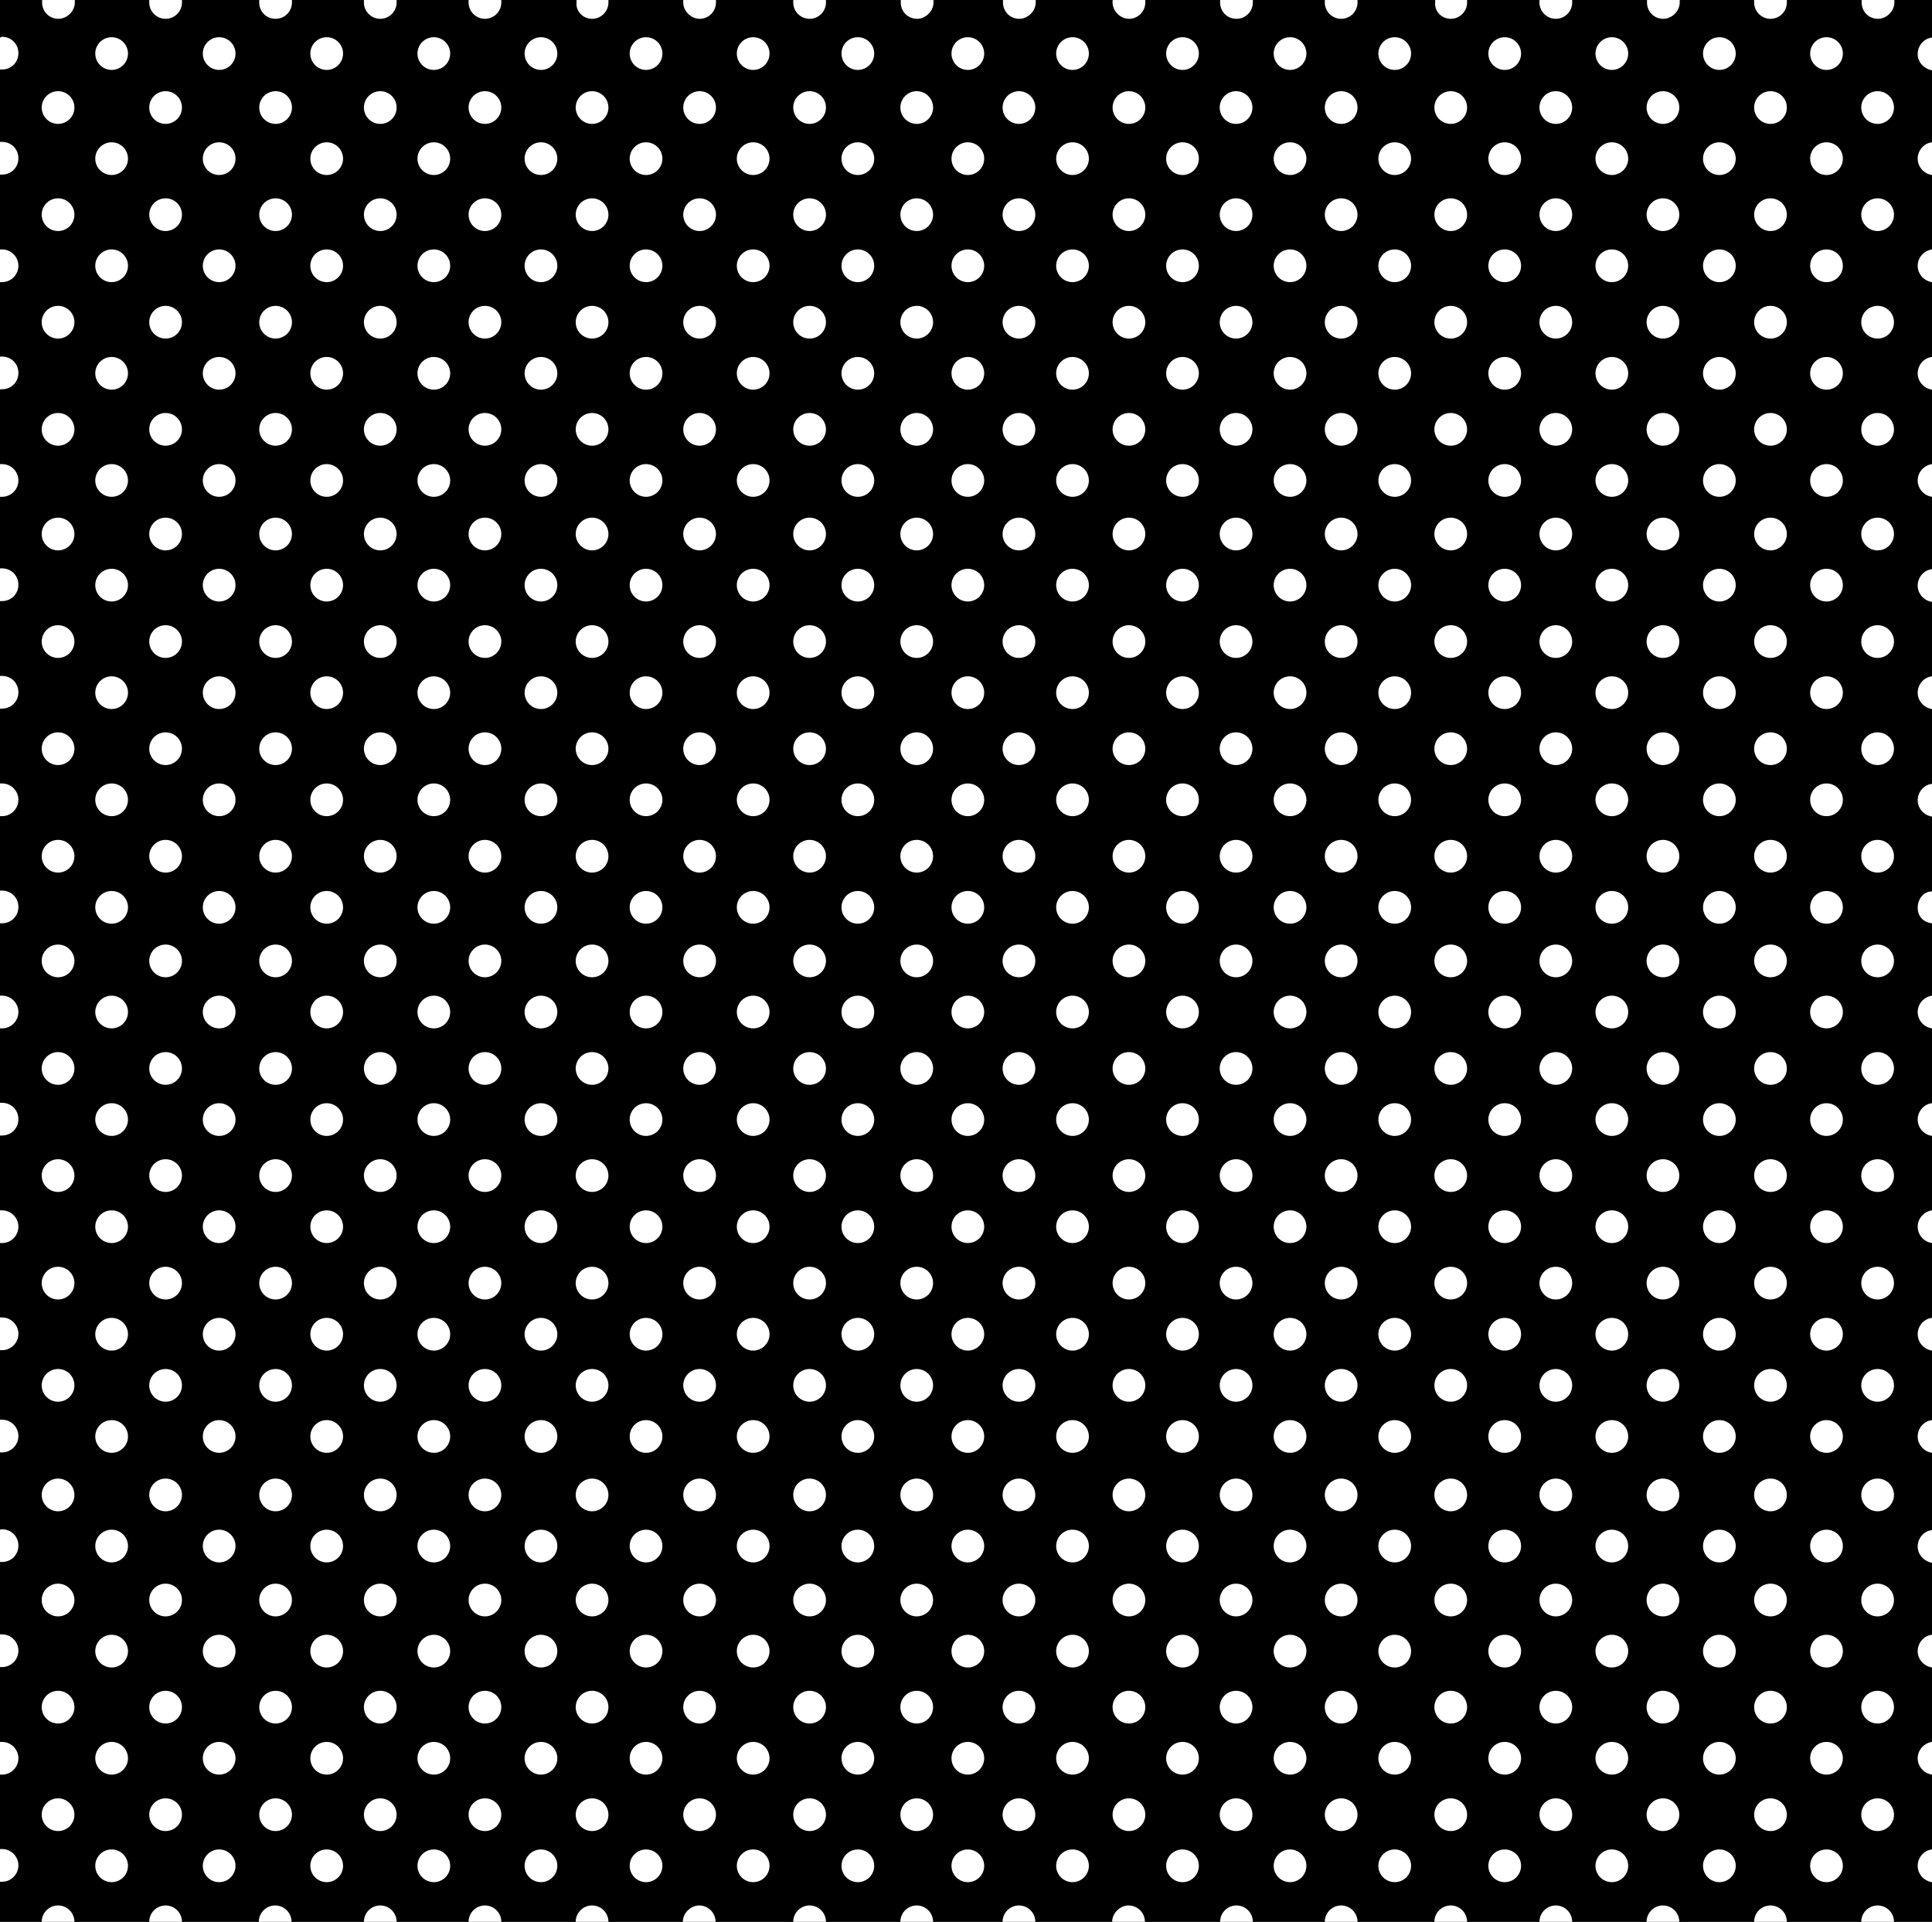 <svg xmlns="http://www.w3.org/2000/svg" width="47.25" height="47"><rect width="100%" height="100%" fill="#808080" stroke="none"/><path fill="none" d="M0 0h47.25v47H0z"/><path fill-rule="evenodd" d="M0 0h47.25v47H0z" clip-rule="evenodd"/><path fill="#fff" d="M1.03 0v.06c0 .22.17.4.4.4.2 0 .4-.18.4-.4V0"/><path fill="#fff" fill-rule="evenodd" d="M3.65 0v.06c0 .22.18.4.4.4a.4.4 0 0 0 .4-.4V0m1.89 0v.06c0 .22.17.4.4.4a.4.4 0 0 0 .4-.4V0M8.9 0v.06c0 .22.18.4.4.4a.4.4 0 0 0 .4-.4V0m1.76 0v.06c0 .22.18.4.4.4a.4.4 0 0 0 .4-.4V0m1.84 0v.06c-.02.22.16.4.38.4s.4-.18.4-.4V0m1.83 0v.06c0 .22.2.4.4.4a.4.4 0 0 0 .4-.4V0m1.89 0v.06c0 .22.18.4.4.4a.4.4 0 0 0 .4-.4V0m1.83 0v.06c0 .22.17.4.4.4.2 0 .4-.18.4-.4V0m1.7 0v.06c0 .22.17.4.4.4.2 0 .4-.18.4-.4V0m1.88 0v.06c0 .22.2.4.4.4a.4.4 0 0 0 .4-.4V0m1.83 0v.06c0 .22.17.4.4.4a.4.4 0 0 0 .4-.4V0m1.76 0v.06c0 .22.18.4.4.4a.4.4 0 0 0 .4-.4V0m1.9 0v.06c-.02.22.16.4.38.4a.4.4 0 0 0 .4-.4V0m1.77 0v.06c0 .22.18.4.4.4a.4.4 0 0 0 .4-.4V0m1.83 0v.06c0 .22.17.4.4.4.2 0 .4-.18.4-.4V0m1.82 0v.06c0 .22.18.4.4.4a.4.4 0 0 0 .4-.4V0m1.83 0v.06c0 .22.17.4.4.4.2 0 .4-.18.4-.4V0m.92.92c-.2.02-.35.2-.35.4s.15.36.35.4" clip-rule="evenodd"/><circle cx="44.67" cy="1.31" r=".4" fill="#fff" fill-rule="evenodd" clip-rule="evenodd"/><circle cx="42.05" cy="1.31" r=".4" fill="#fff" fill-rule="evenodd" clip-rule="evenodd"/><circle cx="39.42" cy="1.31" r=".4" fill="#fff" fill-rule="evenodd" clip-rule="evenodd"/><circle cx="36.8" cy="1.31" r=".4" fill="#fff" fill-rule="evenodd" clip-rule="evenodd"/><circle cx="34.11" cy="1.31" r=".4" fill="#fff" fill-rule="evenodd" clip-rule="evenodd"/><circle cx="31.55" cy="1.31" r=".4" fill="#fff" fill-rule="evenodd" clip-rule="evenodd"/><circle cx="28.92" cy="1.31" r=".4" fill="#fff" fill-rule="evenodd" clip-rule="evenodd"/><circle cx="26.23" cy="1.31" r=".4" fill="#fff" fill-rule="evenodd" clip-rule="evenodd"/><circle cx="23.67" cy="1.31" r=".4" fill="#fff" fill-rule="evenodd" clip-rule="evenodd"/><circle cx="20.98" cy="1.31" r=".4" fill="#fff" fill-rule="evenodd" clip-rule="evenodd"/><circle cx="18.42" cy="1.31" r=".4" fill="#fff" fill-rule="evenodd" clip-rule="evenodd"/><circle cx="15.8" cy="1.31" r=".4" fill="#fff" fill-rule="evenodd" clip-rule="evenodd"/><circle cx="13.23" cy="1.31" r=".4" fill="#fff" fill-rule="evenodd" clip-rule="evenodd"/><circle cx="10.61" cy="1.31" r=".4" fill="#fff" fill-rule="evenodd" clip-rule="evenodd"/><circle cx="7.99" cy="1.31" r=".4" fill="#fff" fill-rule="evenodd" clip-rule="evenodd"/><circle cx="5.36" cy="1.31" r=".4" fill="#fff" fill-rule="evenodd" clip-rule="evenodd"/><circle cx="2.73" cy="1.31" r=".4" fill="#fff" fill-rule="evenodd" clip-rule="evenodd"/><path fill="#fff" fill-rule="evenodd" d="M0 1.7h.05c.22 0 .4-.17.4-.4S.27.9.05.9C.03.9.02.9 0 .93" clip-rule="evenodd"/><circle cx="1.42" cy="2.63" r=".4" fill="#fff" fill-rule="evenodd" clip-rule="evenodd"/><circle cx="4.05" cy="2.63" r=".4" fill="#fff" fill-rule="evenodd" clip-rule="evenodd"/><circle cx="6.74" cy="2.63" r=".4" fill="#fff" fill-rule="evenodd" clip-rule="evenodd"/><circle cx="9.3" cy="2.63" r=".4" fill="#fff" fill-rule="evenodd" clip-rule="evenodd"/><circle cx="11.86" cy="2.63" r=".4" fill="#fff" fill-rule="evenodd" clip-rule="evenodd"/><circle cx="14.48" cy="2.63" r=".4" fill="#fff" fill-rule="evenodd" clip-rule="evenodd"/><circle cx="17.11" cy="2.63" r=".4" fill="#fff" fill-rule="evenodd" clip-rule="evenodd"/><circle cx="19.8" cy="2.63" r=".4" fill="#fff" fill-rule="evenodd" clip-rule="evenodd"/><circle cx="22.42" cy="2.63" r=".4" fill="#fff" fill-rule="evenodd" clip-rule="evenodd"/><circle cx="24.92" cy="2.63" r=".4" fill="#fff" fill-rule="evenodd" clip-rule="evenodd"/><circle cx="27.61" cy="2.63" r=".4" fill="#fff" fill-rule="evenodd" clip-rule="evenodd"/><circle cx="30.23" cy="2.63" r=".4" fill="#fff" fill-rule="evenodd" clip-rule="evenodd"/><circle cx="32.8" cy="2.63" r=".4" fill="#fff" fill-rule="evenodd" clip-rule="evenodd"/><circle cx="35.48" cy="2.63" r=".4" fill="#fff" fill-rule="evenodd" clip-rule="evenodd"/><circle cx="38.05" cy="2.63" r=".4" fill="#fff" fill-rule="evenodd" clip-rule="evenodd"/><circle cx="40.67" cy="2.63" r=".4" fill="#fff" fill-rule="evenodd" clip-rule="evenodd"/><circle cx="43.3" cy="2.63" r=".4" fill="#fff" fill-rule="evenodd" clip-rule="evenodd"/><circle cx="45.92" cy="2.63" r=".4" fill="#fff" fill-rule="evenodd" clip-rule="evenodd"/><path fill="#fff" fill-rule="evenodd" d="M47.25 3.48c-.2.02-.35.2-.35.4s.15.37.35.4" clip-rule="evenodd"/><circle cx="44.67" cy="3.88" r=".4" fill="#fff" fill-rule="evenodd" clip-rule="evenodd"/><circle cx="42.05" cy="3.88" r=".4" fill="#fff" fill-rule="evenodd" clip-rule="evenodd"/><circle cx="39.42" cy="3.88" r=".4" fill="#fff" fill-rule="evenodd" clip-rule="evenodd"/><circle cx="36.8" cy="3.88" r=".4" fill="#fff" fill-rule="evenodd" clip-rule="evenodd"/><circle cx="34.11" cy="3.88" r=".4" fill="#fff" fill-rule="evenodd" clip-rule="evenodd"/><circle cx="31.55" cy="3.88" r=".4" fill="#fff" fill-rule="evenodd" clip-rule="evenodd"/><circle cx="28.92" cy="3.88" r=".4" fill="#fff" fill-rule="evenodd" clip-rule="evenodd"/><circle cx="26.23" cy="3.88" r=".4" fill="#fff" fill-rule="evenodd" clip-rule="evenodd"/><circle cx="23.67" cy="3.88" r=".4" fill="#fff" fill-rule="evenodd" clip-rule="evenodd"/><circle cx="20.98" cy="3.88" r=".4" fill="#fff" fill-rule="evenodd" clip-rule="evenodd"/><circle cx="18.42" cy="3.88" r=".4" fill="#fff" fill-rule="evenodd" clip-rule="evenodd"/><circle cx="15.8" cy="3.88" r=".4" fill="#fff" fill-rule="evenodd" clip-rule="evenodd"/><circle cx="13.23" cy="3.88" r=".4" fill="#fff" fill-rule="evenodd" clip-rule="evenodd"/><circle cx="10.61" cy="3.88" r=".4" fill="#fff" fill-rule="evenodd" clip-rule="evenodd"/><circle cx="7.99" cy="3.88" r=".4" fill="#fff" fill-rule="evenodd" clip-rule="evenodd"/><circle cx="5.36" cy="3.88" r=".4" fill="#fff" fill-rule="evenodd" clip-rule="evenodd"/><circle cx="2.73" cy="3.88" r=".4" fill="#fff" fill-rule="evenodd" clip-rule="evenodd"/><path fill="#fff" fill-rule="evenodd" d="M0 4.27h.05c.22 0 .4-.17.4-.4s-.18-.4-.4-.4H0" clip-rule="evenodd"/><circle cx="1.42" cy="5.25" r=".4" fill="#fff" fill-rule="evenodd" clip-rule="evenodd"/><circle cx="4.05" cy="5.25" r=".4" fill="#fff" fill-rule="evenodd" clip-rule="evenodd"/><circle cx="6.74" cy="5.25" r=".4" fill="#fff" fill-rule="evenodd" clip-rule="evenodd"/><circle cx="9.3" cy="5.25" r=".4" fill="#fff" fill-rule="evenodd" clip-rule="evenodd"/><circle cx="11.86" cy="5.25" r=".4" fill="#fff" fill-rule="evenodd" clip-rule="evenodd"/><circle cx="14.48" cy="5.25" r=".4" fill="#fff" fill-rule="evenodd" clip-rule="evenodd"/><circle cx="17.11" cy="5.25" r=".4" fill="#fff" fill-rule="evenodd" clip-rule="evenodd"/><circle cx="19.8" cy="5.25" r=".4" fill="#fff" fill-rule="evenodd" clip-rule="evenodd"/><circle cx="22.42" cy="5.25" r=".4" fill="#fff"/><circle cx="24.92" cy="5.25" r=".4" fill="#fff" fill-rule="evenodd" clip-rule="evenodd"/><circle cx="27.61" cy="5.25" r=".4" fill="#fff" fill-rule="evenodd" clip-rule="evenodd"/><circle cx="30.23" cy="5.25" r=".4" fill="#fff" fill-rule="evenodd" clip-rule="evenodd"/><circle cx="32.8" cy="5.25" r=".4" fill="#fff" fill-rule="evenodd" clip-rule="evenodd"/><circle cx="35.48" cy="5.25" r=".4" fill="#fff" fill-rule="evenodd" clip-rule="evenodd"/><circle cx="38.05" cy="5.25" r=".4" fill="#fff" fill-rule="evenodd" clip-rule="evenodd"/><circle cx="40.67" cy="5.25" r=".4" fill="#fff" fill-rule="evenodd" clip-rule="evenodd"/><circle cx="43.3" cy="5.25" r=".4" fill="#fff" fill-rule="evenodd" clip-rule="evenodd"/><circle cx="45.92" cy="5.25" r=".4" fill="#fff" fill-rule="evenodd" clip-rule="evenodd"/><path fill="#fff" fill-rule="evenodd" d="M47.25 6.1c-.2.03-.35.2-.35.4s.15.37.35.4" clip-rule="evenodd"/><circle cx="44.67" cy="6.5" r=".4" fill="#fff" fill-rule="evenodd" clip-rule="evenodd"/><circle cx="42.05" cy="6.5" r=".4" fill="#fff" fill-rule="evenodd" clip-rule="evenodd"/><circle cx="39.42" cy="6.5" r=".4" fill="#fff" fill-rule="evenodd" clip-rule="evenodd"/><circle cx="36.8" cy="6.5" r=".4" fill="#fff" fill-rule="evenodd" clip-rule="evenodd"/><circle cx="34.11" cy="6.5" r=".4" fill="#fff" fill-rule="evenodd" clip-rule="evenodd"/><circle cx="31.55" cy="6.5" r=".4" fill="#fff" fill-rule="evenodd" clip-rule="evenodd"/><circle cx="28.92" cy="6.5" r=".4" fill="#fff" fill-rule="evenodd" clip-rule="evenodd"/><circle cx="26.23" cy="6.5" r=".4" fill="#fff" fill-rule="evenodd" clip-rule="evenodd"/><circle cx="23.67" cy="6.5" r=".4" fill="#fff" fill-rule="evenodd" clip-rule="evenodd"/><circle cx="20.98" cy="6.5" r=".4" fill="#fff" fill-rule="evenodd" clip-rule="evenodd"/><circle cx="18.42" cy="6.5" r=".4" fill="#fff" fill-rule="evenodd" clip-rule="evenodd"/><circle cx="15.8" cy="6.5" r=".4" fill="#fff" fill-rule="evenodd" clip-rule="evenodd"/><circle cx="13.23" cy="6.5" r=".4" fill="#fff" fill-rule="evenodd" clip-rule="evenodd"/><circle cx="10.61" cy="6.5" r=".4" fill="#fff" fill-rule="evenodd" clip-rule="evenodd"/><circle cx="7.99" cy="6.5" r=".4" fill="#fff" fill-rule="evenodd" clip-rule="evenodd"/><circle cx="5.36" cy="6.5" r=".4" fill="#fff" fill-rule="evenodd" clip-rule="evenodd"/><circle cx="2.73" cy="6.5" r=".4" fill="#fff" fill-rule="evenodd" clip-rule="evenodd"/><path fill="#fff" fill-rule="evenodd" d="M0 6.9h.05c.22 0 .4-.18.4-.4s-.18-.4-.4-.4H0" clip-rule="evenodd"/><circle cx="1.42" cy="7.88" r=".4" fill="#fff" fill-rule="evenodd" clip-rule="evenodd"/><circle cx="4.05" cy="7.88" r=".4" fill="#fff" fill-rule="evenodd" clip-rule="evenodd"/><circle cx="6.74" cy="7.88" r=".4" fill="#fff" fill-rule="evenodd" clip-rule="evenodd"/><circle cx="9.3" cy="7.88" r=".4" fill="#fff" fill-rule="evenodd" clip-rule="evenodd"/><circle cx="11.86" cy="7.88" r=".4" fill="#fff" fill-rule="evenodd" clip-rule="evenodd"/><circle cx="14.48" cy="7.88" r=".4" fill="#fff" fill-rule="evenodd" clip-rule="evenodd"/><circle cx="17.11" cy="7.88" r=".4" fill="#fff" fill-rule="evenodd" clip-rule="evenodd"/><circle cx="19.8" cy="7.88" r=".4" fill="#fff" fill-rule="evenodd" clip-rule="evenodd"/><circle cx="22.42" cy="7.88" r=".4" fill="#fff" fill-rule="evenodd" clip-rule="evenodd"/><circle cx="24.92" cy="7.88" r=".4" fill="#fff" fill-rule="evenodd" clip-rule="evenodd"/><circle cx="27.61" cy="7.88" r=".4" fill="#fff" fill-rule="evenodd" clip-rule="evenodd"/><circle cx="30.23" cy="7.88" r=".4" fill="#fff" fill-rule="evenodd" clip-rule="evenodd"/><circle cx="32.8" cy="7.88" r=".4" fill="#fff" fill-rule="evenodd" clip-rule="evenodd"/><circle cx="35.48" cy="7.88" r=".4" fill="#fff" fill-rule="evenodd" clip-rule="evenodd"/><circle cx="38.05" cy="7.88" r=".4" fill="#fff" fill-rule="evenodd" clip-rule="evenodd"/><circle cx="40.67" cy="7.88" r=".4" fill="#fff" fill-rule="evenodd" clip-rule="evenodd"/><circle cx="43.3" cy="7.88" r=".4" fill="#fff" fill-rule="evenodd" clip-rule="evenodd"/><circle cx="45.92" cy="7.88" r=".4" fill="#fff" fill-rule="evenodd" clip-rule="evenodd"/><path fill="#fff" fill-rule="evenodd" d="M47.25 8.73c-.2.02-.35.2-.35.4s.15.37.35.4" clip-rule="evenodd"/><circle cx="44.67" cy="9.13" r=".4" fill="#fff" fill-rule="evenodd" clip-rule="evenodd"/><circle cx="42.05" cy="9.13" r=".4" fill="#fff" fill-rule="evenodd" clip-rule="evenodd"/><circle cx="39.42" cy="9.13" r=".4" fill="#fff" fill-rule="evenodd" clip-rule="evenodd"/><circle cx="36.8" cy="9.13" r=".4" fill="#fff" fill-rule="evenodd" clip-rule="evenodd"/><circle cx="34.11" cy="9.13" r=".4" fill="#fff" fill-rule="evenodd" clip-rule="evenodd"/><circle cx="31.55" cy="9.13" r=".4" fill="#fff" fill-rule="evenodd" clip-rule="evenodd"/><circle cx="28.92" cy="9.13" r=".4" fill="#fff" fill-rule="evenodd" clip-rule="evenodd"/><circle cx="26.23" cy="9.13" r=".4" fill="#fff" fill-rule="evenodd" clip-rule="evenodd"/><circle cx="23.67" cy="9.13" r=".4" fill="#fff" fill-rule="evenodd" clip-rule="evenodd"/><circle cx="20.98" cy="9.13" r=".4" fill="#fff" fill-rule="evenodd" clip-rule="evenodd"/><circle cx="18.42" cy="9.13" r=".4" fill="#fff" fill-rule="evenodd" clip-rule="evenodd"/><circle cx="15.8" cy="9.13" r=".4" fill="#fff" fill-rule="evenodd" clip-rule="evenodd"/><circle cx="13.23" cy="9.13" r=".4" fill="#fff" fill-rule="evenodd" clip-rule="evenodd"/><circle cx="10.61" cy="9.13" r=".4" fill="#fff" fill-rule="evenodd" clip-rule="evenodd"/><circle cx="7.99" cy="9.13" r=".4" fill="#fff" fill-rule="evenodd" clip-rule="evenodd"/><circle cx="5.36" cy="9.13" r=".4" fill="#fff" fill-rule="evenodd" clip-rule="evenodd"/><circle cx="2.73" cy="9.13" r=".4" fill="#fff" fill-rule="evenodd" clip-rule="evenodd"/><path fill="#fff" fill-rule="evenodd" d="M0 9.52h.05c.22 0 .4-.17.4-.4s-.18-.4-.4-.4H0" clip-rule="evenodd"/><circle cx="1.42" cy="10.5" r=".4" fill="#fff" fill-rule="evenodd" clip-rule="evenodd"/><circle cx="4.05" cy="10.5" r=".4" fill="#fff" fill-rule="evenodd" clip-rule="evenodd"/><circle cx="6.74" cy="10.5" r=".4" fill="#fff" fill-rule="evenodd" clip-rule="evenodd"/><circle cx="9.3" cy="10.5" r=".4" fill="#fff" fill-rule="evenodd" clip-rule="evenodd"/><circle cx="11.86" cy="10.5" r=".4" fill="#fff" fill-rule="evenodd" clip-rule="evenodd"/><circle cx="14.48" cy="10.5" r=".4" fill="#fff" fill-rule="evenodd" clip-rule="evenodd"/><circle cx="17.11" cy="10.5" r=".4" fill="#fff" fill-rule="evenodd" clip-rule="evenodd"/><circle cx="19.8" cy="10.5" r=".4" fill="#fff" fill-rule="evenodd" clip-rule="evenodd"/><circle cx="22.42" cy="10.5" r=".4" fill="#fff" fill-rule="evenodd" clip-rule="evenodd"/><circle cx="24.92" cy="10.5" r=".4" fill="#fff" fill-rule="evenodd" clip-rule="evenodd"/><circle cx="27.61" cy="10.5" r=".4" fill="#fff" fill-rule="evenodd" clip-rule="evenodd"/><circle cx="30.23" cy="10.5" r=".4" fill="#fff" fill-rule="evenodd" clip-rule="evenodd"/><circle cx="32.8" cy="10.5" r=".4" fill="#fff" fill-rule="evenodd" clip-rule="evenodd"/><circle cx="35.48" cy="10.5" r=".4" fill="#fff" fill-rule="evenodd" clip-rule="evenodd"/><circle cx="38.05" cy="10.5" r=".4" fill="#fff" fill-rule="evenodd" clip-rule="evenodd"/><circle cx="40.67" cy="10.5" r=".4" fill="#fff"/><circle cx="43.3" cy="10.5" r=".4" fill="#fff" fill-rule="evenodd" clip-rule="evenodd"/><circle cx="45.92" cy="10.5" r=".4" fill="#fff" fill-rule="evenodd" clip-rule="evenodd"/><path fill="#fff" fill-rule="evenodd" d="M47.25 11.35c-.2.03-.35.2-.35.4s.15.37.35.4" clip-rule="evenodd"/><circle cx="44.67" cy="11.75" r=".4" fill="#fff" fill-rule="evenodd" clip-rule="evenodd"/><circle cx="42.05" cy="11.75" r=".4" fill="#fff" fill-rule="evenodd" clip-rule="evenodd"/><circle cx="39.42" cy="11.75" r=".4" fill="#fff" fill-rule="evenodd" clip-rule="evenodd"/><circle cx="36.8" cy="11.75" r=".4" fill="#fff" fill-rule="evenodd" clip-rule="evenodd"/><circle cx="34.11" cy="11.75" r=".4" fill="#fff" fill-rule="evenodd" clip-rule="evenodd"/><circle cx="31.55" cy="11.75" r=".4" fill="#fff" fill-rule="evenodd" clip-rule="evenodd"/><circle cx="28.92" cy="11.75" r=".4" fill="#fff" fill-rule="evenodd" clip-rule="evenodd"/><circle cx="26.23" cy="11.75" r=".4" fill="#fff" fill-rule="evenodd" clip-rule="evenodd"/><circle cx="23.67" cy="11.75" r=".4" fill="#fff" fill-rule="evenodd" clip-rule="evenodd"/><circle cx="20.98" cy="11.75" r=".4" fill="#fff" fill-rule="evenodd" clip-rule="evenodd"/><circle cx="18.42" cy="11.75" r=".4" fill="#fff" fill-rule="evenodd" clip-rule="evenodd"/><circle cx="15.8" cy="11.75" r=".4" fill="#fff" fill-rule="evenodd" clip-rule="evenodd"/><circle cx="13.23" cy="11.75" r=".4" fill="#fff" fill-rule="evenodd" clip-rule="evenodd"/><circle cx="10.61" cy="11.75" r=".4" fill="#fff" fill-rule="evenodd" clip-rule="evenodd"/><circle cx="7.99" cy="11.75" r=".4" fill="#fff" fill-rule="evenodd" clip-rule="evenodd"/><circle cx="5.36" cy="11.75" r=".4" fill="#fff" fill-rule="evenodd" clip-rule="evenodd"/><circle cx="2.73" cy="11.75" r=".4" fill="#fff" fill-rule="evenodd" clip-rule="evenodd"/><path fill="#fff" fill-rule="evenodd" d="M0 12.15h.05c.22 0 .4-.18.4-.4s-.18-.4-.4-.4H0" clip-rule="evenodd"/><circle cx="1.42" cy="13.06" r=".4" fill="#fff" fill-rule="evenodd" clip-rule="evenodd"/><circle cx="4.05" cy="13.06" r=".4" fill="#fff" fill-rule="evenodd" clip-rule="evenodd"/><circle cx="6.74" cy="13.06" r=".4" fill="#fff" fill-rule="evenodd" clip-rule="evenodd"/><circle cx="9.3" cy="13.06" r=".4" fill="#fff" fill-rule="evenodd" clip-rule="evenodd"/><circle cx="11.86" cy="13.06" r=".4" fill="#fff" fill-rule="evenodd" clip-rule="evenodd"/><circle cx="14.48" cy="13.06" r=".4" fill="#fff" fill-rule="evenodd" clip-rule="evenodd"/><circle cx="17.11" cy="13.06" r=".4" fill="#fff" fill-rule="evenodd" clip-rule="evenodd"/><circle cx="19.8" cy="13.06" r=".4" fill="#fff" fill-rule="evenodd" clip-rule="evenodd"/><circle cx="22.42" cy="13.06" r=".4" fill="#fff" fill-rule="evenodd" clip-rule="evenodd"/><circle cx="24.92" cy="13.06" r=".4" fill="#fff" fill-rule="evenodd" clip-rule="evenodd"/><circle cx="27.61" cy="13.06" r=".4" fill="#fff" fill-rule="evenodd" clip-rule="evenodd"/><circle cx="30.23" cy="13.06" r=".4" fill="#fff" fill-rule="evenodd" clip-rule="evenodd"/><circle cx="32.8" cy="13.06" r=".4" fill="#fff" fill-rule="evenodd" clip-rule="evenodd"/><circle cx="35.48" cy="13.06" r=".4" fill="#fff" fill-rule="evenodd" clip-rule="evenodd"/><circle cx="38.05" cy="13.06" r=".4" fill="#fff" fill-rule="evenodd" clip-rule="evenodd"/><circle cx="40.67" cy="13.06" r=".4" fill="#fff" fill-rule="evenodd" clip-rule="evenodd"/><circle cx="43.3" cy="13.06" r=".4" fill="#fff" fill-rule="evenodd" clip-rule="evenodd"/><circle cx="45.92" cy="13.06" r=".4" fill="#fff" fill-rule="evenodd" clip-rule="evenodd"/><path fill="#fff" fill-rule="evenodd" d="M47.25 13.92c-.2.02-.35.2-.35.4s.15.37.35.4" clip-rule="evenodd"/><circle cx="44.67" cy="14.31" r=".4" fill="#fff" fill-rule="evenodd" clip-rule="evenodd"/><circle cx="42.05" cy="14.31" r=".4" fill="#fff" fill-rule="evenodd" clip-rule="evenodd"/><circle cx="39.42" cy="14.31" r=".4" fill="#fff"/><circle cx="36.8" cy="14.31" r=".4" fill="#fff" fill-rule="evenodd" clip-rule="evenodd"/><circle cx="34.11" cy="14.31" r=".4" fill="#fff" fill-rule="evenodd" clip-rule="evenodd"/><circle cx="31.55" cy="14.31" r=".4" fill="#fff" fill-rule="evenodd" clip-rule="evenodd"/><circle cx="28.92" cy="14.31" r=".4" fill="#fff" fill-rule="evenodd" clip-rule="evenodd"/><circle cx="26.23" cy="14.31" r=".4" fill="#fff" fill-rule="evenodd" clip-rule="evenodd"/><circle cx="23.67" cy="14.31" r=".4" fill="#fff" fill-rule="evenodd" clip-rule="evenodd"/><circle cx="20.98" cy="14.31" r=".4" fill="#fff" fill-rule="evenodd" clip-rule="evenodd"/><circle cx="18.42" cy="14.31" r=".4" fill="#fff" fill-rule="evenodd" clip-rule="evenodd"/><circle cx="15.8" cy="14.31" r=".4" fill="#fff" fill-rule="evenodd" clip-rule="evenodd"/><circle cx="13.23" cy="14.31" r=".4" fill="#fff" fill-rule="evenodd" clip-rule="evenodd"/><circle cx="10.61" cy="14.31" r=".4" fill="#fff" fill-rule="evenodd" clip-rule="evenodd"/><circle cx="7.99" cy="14.31" r=".4" fill="#fff" fill-rule="evenodd" clip-rule="evenodd"/><circle cx="5.36" cy="14.31" r=".4" fill="#fff" fill-rule="evenodd" clip-rule="evenodd"/><circle cx="2.73" cy="14.31" r=".4" fill="#fff" fill-rule="evenodd" clip-rule="evenodd"/><path fill="#fff" fill-rule="evenodd" d="M0 14.7h.05c.22 0 .4-.17.4-.4s-.18-.4-.4-.4H0" clip-rule="evenodd"/><circle cx="1.42" cy="15.69" r=".4" fill="#fff" fill-rule="evenodd" clip-rule="evenodd"/><circle cx="4.05" cy="15.69" r=".4" fill="#fff" fill-rule="evenodd" clip-rule="evenodd"/><circle cx="6.74" cy="15.69" r=".4" fill="#fff" fill-rule="evenodd" clip-rule="evenodd"/><circle cx="9.3" cy="15.69" r=".4" fill="#fff" fill-rule="evenodd" clip-rule="evenodd"/><circle cx="11.86" cy="15.69" r=".4" fill="#fff" fill-rule="evenodd" clip-rule="evenodd"/><circle cx="14.48" cy="15.69" r=".4" fill="#fff" fill-rule="evenodd" clip-rule="evenodd"/><circle cx="17.11" cy="15.69" r=".4" fill="#fff" fill-rule="evenodd" clip-rule="evenodd"/><circle cx="19.8" cy="15.69" r=".4" fill="#fff" fill-rule="evenodd" clip-rule="evenodd"/><circle cx="22.42" cy="15.69" r=".4" fill="#fff" fill-rule="evenodd" clip-rule="evenodd"/><circle cx="24.92" cy="15.69" r=".4" fill="#fff" fill-rule="evenodd" clip-rule="evenodd"/><circle cx="27.61" cy="15.69" r=".4" fill="#fff" fill-rule="evenodd" clip-rule="evenodd"/><circle cx="30.23" cy="15.69" r=".4" fill="#fff" fill-rule="evenodd" clip-rule="evenodd"/><circle cx="32.8" cy="15.69" r=".4" fill="#fff" fill-rule="evenodd" clip-rule="evenodd"/><circle cx="35.48" cy="15.69" r=".4" fill="#fff" fill-rule="evenodd" clip-rule="evenodd"/><circle cx="38.05" cy="15.69" r=".4" fill="#fff" fill-rule="evenodd" clip-rule="evenodd"/><circle cx="40.67" cy="15.69" r=".4" fill="#fff" fill-rule="evenodd" clip-rule="evenodd"/><circle cx="43.3" cy="15.69" r=".4" fill="#fff" fill-rule="evenodd" clip-rule="evenodd"/><circle cx="45.92" cy="15.69" r=".4" fill="#fff" fill-rule="evenodd" clip-rule="evenodd"/><path fill="#fff" fill-rule="evenodd" d="M47.25 16.54c-.2.02-.35.2-.35.4s.15.37.35.4" clip-rule="evenodd"/><circle cx="44.67" cy="16.94" r=".4" fill="#fff" fill-rule="evenodd" clip-rule="evenodd"/><circle cx="42.05" cy="16.94" r=".4" fill="#fff" fill-rule="evenodd" clip-rule="evenodd"/><circle cx="39.42" cy="16.94" r=".4" fill="#fff" fill-rule="evenodd" clip-rule="evenodd"/><circle cx="36.8" cy="16.94" r=".4" fill="#fff" fill-rule="evenodd" clip-rule="evenodd"/><circle cx="34.11" cy="16.94" r=".4" fill="#fff" fill-rule="evenodd" clip-rule="evenodd"/><circle cx="31.55" cy="16.94" r=".4" fill="#fff" fill-rule="evenodd" clip-rule="evenodd"/><circle cx="28.92" cy="16.94" r=".4" fill="#fff" fill-rule="evenodd" clip-rule="evenodd"/><circle cx="26.23" cy="16.94" r=".4" fill="#fff" fill-rule="evenodd" clip-rule="evenodd"/><circle cx="23.67" cy="16.94" r=".4" fill="#fff" fill-rule="evenodd" clip-rule="evenodd"/><circle cx="20.98" cy="16.94" r=".4" fill="#fff" fill-rule="evenodd" clip-rule="evenodd"/><circle cx="18.42" cy="16.94" r=".4" fill="#fff" fill-rule="evenodd" clip-rule="evenodd"/><circle cx="15.8" cy="16.94" r=".4" fill="#fff" fill-rule="evenodd" clip-rule="evenodd"/><circle cx="13.23" cy="16.94" r=".4" fill="#fff" fill-rule="evenodd" clip-rule="evenodd"/><circle cx="10.61" cy="16.94" r=".4" fill="#fff" fill-rule="evenodd" clip-rule="evenodd"/><circle cx="7.99" cy="16.94" r=".4" fill="#fff" fill-rule="evenodd" clip-rule="evenodd"/><circle cx="5.36" cy="16.94" r=".4" fill="#fff" fill-rule="evenodd" clip-rule="evenodd"/><circle cx="2.73" cy="16.94" r=".4" fill="#fff" fill-rule="evenodd" clip-rule="evenodd"/><path fill="#fff" fill-rule="evenodd" d="M0 17.33h.05c.22 0 .4-.17.4-.4s-.18-.4-.4-.4H0" clip-rule="evenodd"/><circle cx="1.42" cy="18.31" r=".4" fill="#fff" fill-rule="evenodd" clip-rule="evenodd"/><circle cx="4.05" cy="18.31" r=".4" fill="#fff" fill-rule="evenodd" clip-rule="evenodd"/><circle cx="6.74" cy="18.31" r=".4" fill="#fff" fill-rule="evenodd" clip-rule="evenodd"/><circle cx="9.3" cy="18.31" r=".4" fill="#fff" fill-rule="evenodd" clip-rule="evenodd"/><circle cx="11.86" cy="18.31" r=".4" fill="#fff" fill-rule="evenodd" clip-rule="evenodd"/><circle cx="14.48" cy="18.31" r=".4" fill="#fff" fill-rule="evenodd" clip-rule="evenodd"/><circle cx="17.11" cy="18.31" r=".4" fill="#fff" fill-rule="evenodd" clip-rule="evenodd"/><circle cx="19.8" cy="18.31" r=".4" fill="#fff" fill-rule="evenodd" clip-rule="evenodd"/><circle cx="22.42" cy="18.31" r=".4" fill="#fff" fill-rule="evenodd" clip-rule="evenodd"/><circle cx="24.92" cy="18.31" r=".4" fill="#fff" fill-rule="evenodd" clip-rule="evenodd"/><circle cx="27.61" cy="18.31" r=".4" fill="#fff" fill-rule="evenodd" clip-rule="evenodd"/><circle cx="30.23" cy="18.31" r=".4" fill="#fff" fill-rule="evenodd" clip-rule="evenodd"/><circle cx="32.8" cy="18.31" r=".4" fill="#fff" fill-rule="evenodd" clip-rule="evenodd"/><circle cx="35.48" cy="18.31" r=".4" fill="#fff" fill-rule="evenodd" clip-rule="evenodd"/><circle cx="38.05" cy="18.31" r=".4" fill="#fff" fill-rule="evenodd" clip-rule="evenodd"/><circle cx="40.67" cy="18.31" r=".4" fill="#fff" fill-rule="evenodd" clip-rule="evenodd"/><circle cx="43.3" cy="18.31" r=".4" fill="#fff" fill-rule="evenodd" clip-rule="evenodd"/><circle cx="45.92" cy="18.31" r=".4" fill="#fff" fill-rule="evenodd" clip-rule="evenodd"/><path fill="#fff" fill-rule="evenodd" d="M47.25 19.17c-.2.02-.35.2-.35.4s.15.37.35.4" clip-rule="evenodd"/><circle cx="44.67" cy="19.56" r=".4" fill="#fff" fill-rule="evenodd" clip-rule="evenodd"/><circle cx="42.05" cy="19.56" r=".4" fill="#fff" fill-rule="evenodd" clip-rule="evenodd"/><circle cx="39.42" cy="19.56" r=".4" fill="#fff" fill-rule="evenodd" clip-rule="evenodd"/><circle cx="36.8" cy="19.56" r=".4" fill="#fff" fill-rule="evenodd" clip-rule="evenodd"/><circle cx="34.11" cy="19.56" r=".4" fill="#fff" fill-rule="evenodd" clip-rule="evenodd"/><circle cx="31.55" cy="19.56" r=".4" fill="#fff" fill-rule="evenodd" clip-rule="evenodd"/><circle cx="28.92" cy="19.56" r=".4" fill="#fff" fill-rule="evenodd" clip-rule="evenodd"/><circle cx="26.23" cy="19.56" r=".4" fill="#fff" fill-rule="evenodd" clip-rule="evenodd"/><circle cx="23.67" cy="19.56" r=".4" fill="#fff" fill-rule="evenodd" clip-rule="evenodd"/><circle cx="20.98" cy="19.56" r=".4" fill="#fff" fill-rule="evenodd" clip-rule="evenodd"/><circle cx="18.42" cy="19.56" r=".4" fill="#fff" fill-rule="evenodd" clip-rule="evenodd"/><circle cx="15.8" cy="19.56" r=".4" fill="#fff"/><circle cx="13.23" cy="19.56" r=".4" fill="#fff" fill-rule="evenodd" clip-rule="evenodd"/><circle cx="10.61" cy="19.56" r=".4" fill="#fff" fill-rule="evenodd" clip-rule="evenodd"/><circle cx="7.99" cy="19.56" r=".4" fill="#fff" fill-rule="evenodd" clip-rule="evenodd"/><circle cx="5.36" cy="19.56" r=".4" fill="#fff" fill-rule="evenodd" clip-rule="evenodd"/><circle cx="2.73" cy="19.56" r=".4" fill="#fff" fill-rule="evenodd" clip-rule="evenodd"/><path fill="#fff" fill-rule="evenodd" d="M0 19.96h.05c.22 0 .4-.18.4-.4s-.18-.4-.4-.4H0" clip-rule="evenodd"/><circle cx="1.42" cy="20.94" r=".4" fill="#fff" fill-rule="evenodd" clip-rule="evenodd"/><circle cx="4.05" cy="20.94" r=".4" fill="#fff" fill-rule="evenodd" clip-rule="evenodd"/><circle cx="6.74" cy="20.94" r=".4" fill="#fff" fill-rule="evenodd" clip-rule="evenodd"/><circle cx="9.3" cy="20.94" r=".4" fill="#fff" fill-rule="evenodd" clip-rule="evenodd"/><circle cx="11.86" cy="20.94" r=".4" fill="#fff" fill-rule="evenodd" clip-rule="evenodd"/><circle cx="14.48" cy="20.94" r=".4" fill="#fff" fill-rule="evenodd" clip-rule="evenodd"/><circle cx="17.11" cy="20.94" r=".4" fill="#fff" fill-rule="evenodd" clip-rule="evenodd"/><circle cx="19.8" cy="20.94" r=".4" fill="#fff" fill-rule="evenodd" clip-rule="evenodd"/><circle cx="22.42" cy="20.94" r=".4" fill="#fff" fill-rule="evenodd" clip-rule="evenodd"/><circle cx="24.92" cy="20.94" r=".4" fill="#fff" fill-rule="evenodd" clip-rule="evenodd"/><circle cx="27.61" cy="20.94" r=".4" fill="#fff" fill-rule="evenodd" clip-rule="evenodd"/><circle cx="30.23" cy="20.94" r=".4" fill="#fff" fill-rule="evenodd" clip-rule="evenodd"/><circle cx="32.8" cy="20.94" r=".4" fill="#fff" fill-rule="evenodd" clip-rule="evenodd"/><circle cx="35.48" cy="20.94" r=".4" fill="#fff" fill-rule="evenodd" clip-rule="evenodd"/><circle cx="38.05" cy="20.94" r=".4" fill="#fff" fill-rule="evenodd" clip-rule="evenodd"/><circle cx="40.67" cy="20.94" r=".4" fill="#fff" fill-rule="evenodd" clip-rule="evenodd"/><circle cx="43.3" cy="20.94" r=".4" fill="#fff" fill-rule="evenodd" clip-rule="evenodd"/><circle cx="45.92" cy="20.94" r=".4" fill="#fff" fill-rule="evenodd" clip-rule="evenodd"/><path fill="#fff" fill-rule="evenodd" d="M47.25 21.8c-.2 0-.35.18-.35.4s.15.36.35.38" clip-rule="evenodd"/><circle cx="44.67" cy="22.19" r=".4" fill="#fff" fill-rule="evenodd" clip-rule="evenodd"/><circle cx="42.05" cy="22.19" r=".4" fill="#fff" fill-rule="evenodd" clip-rule="evenodd"/><circle cx="39.42" cy="22.19" r=".4" fill="#fff" fill-rule="evenodd" clip-rule="evenodd"/><circle cx="36.8" cy="22.19" r=".4" fill="#fff" fill-rule="evenodd" clip-rule="evenodd"/><circle cx="34.11" cy="22.19" r=".4" fill="#fff" fill-rule="evenodd" clip-rule="evenodd"/><circle cx="31.55" cy="22.19" r=".4" fill="#fff" fill-rule="evenodd" clip-rule="evenodd"/><circle cx="28.92" cy="22.19" r=".4" fill="#fff" fill-rule="evenodd" clip-rule="evenodd"/><circle cx="26.23" cy="22.19" r=".4" fill="#fff" fill-rule="evenodd" clip-rule="evenodd"/><circle cx="23.67" cy="22.19" r=".4" fill="#fff" fill-rule="evenodd" clip-rule="evenodd"/><circle cx="20.98" cy="22.19" r=".4" fill="#fff" fill-rule="evenodd" clip-rule="evenodd"/><circle cx="18.42" cy="22.19" r=".4" fill="#fff" fill-rule="evenodd" clip-rule="evenodd"/><circle cx="15.8" cy="22.19" r=".4" fill="#fff" fill-rule="evenodd" clip-rule="evenodd"/><circle cx="13.23" cy="22.19" r=".4" fill="#fff" fill-rule="evenodd" clip-rule="evenodd"/><circle cx="10.61" cy="22.19" r=".4" fill="#fff" fill-rule="evenodd" clip-rule="evenodd"/><circle cx="7.99" cy="22.19" r=".4" fill="#fff" fill-rule="evenodd" clip-rule="evenodd"/><circle cx="5.36" cy="22.19" r=".4" fill="#fff" fill-rule="evenodd" clip-rule="evenodd"/><circle cx="2.73" cy="22.19" r=".4" fill="#fff" fill-rule="evenodd" clip-rule="evenodd"/><path fill="#fff" fill-rule="evenodd" d="M0 22.58h.05c.22 0 .4-.17.4-.4s-.18-.4-.4-.4H0" clip-rule="evenodd"/><circle cx="1.42" cy="23.5" r=".4" fill="#fff" fill-rule="evenodd" clip-rule="evenodd"/><circle cx="4.05" cy="23.5" r=".4" fill="#fff" fill-rule="evenodd" clip-rule="evenodd"/><circle cx="6.74" cy="23.5" r=".4" fill="#fff" fill-rule="evenodd" clip-rule="evenodd"/><circle cx="9.3" cy="23.5" r=".4" fill="#fff" fill-rule="evenodd" clip-rule="evenodd"/><circle cx="11.86" cy="23.5" r=".4" fill="#fff" fill-rule="evenodd" clip-rule="evenodd"/><circle cx="14.48" cy="23.5" r=".4" fill="#fff"/><circle cx="17.11" cy="23.5" r=".4" fill="#fff" fill-rule="evenodd" clip-rule="evenodd"/><circle cx="19.8" cy="23.5" r=".4" fill="#fff" fill-rule="evenodd" clip-rule="evenodd"/><circle cx="22.42" cy="23.5" r=".4" fill="#fff" fill-rule="evenodd" clip-rule="evenodd"/><circle cx="24.92" cy="23.5" r=".4" fill="#fff" fill-rule="evenodd" clip-rule="evenodd"/><circle cx="27.61" cy="23.5" r=".4" fill="#fff" fill-rule="evenodd" clip-rule="evenodd"/><circle cx="30.23" cy="23.5" r=".4" fill="#fff" fill-rule="evenodd" clip-rule="evenodd"/><circle cx="32.8" cy="23.5" r=".4" fill="#fff" fill-rule="evenodd" clip-rule="evenodd"/><circle cx="35.48" cy="23.5" r=".4" fill="#fff" fill-rule="evenodd" clip-rule="evenodd"/><circle cx="38.05" cy="23.5" r=".4" fill="#fff" fill-rule="evenodd" clip-rule="evenodd"/><circle cx="40.67" cy="23.5" r=".4" fill="#fff" fill-rule="evenodd" clip-rule="evenodd"/><circle cx="43.3" cy="23.5" r=".4" fill="#fff" fill-rule="evenodd" clip-rule="evenodd"/><circle cx="45.92" cy="23.5" r=".4" fill="#fff" fill-rule="evenodd" clip-rule="evenodd"/><path fill="#fff" fill-rule="evenodd" d="M47.25 24.35c-.2.03-.35.2-.35.4s.15.37.35.4" clip-rule="evenodd"/><circle cx="44.67" cy="24.75" r=".4" fill="#fff" fill-rule="evenodd" clip-rule="evenodd"/><circle cx="42.05" cy="24.75" r=".4" fill="#fff" fill-rule="evenodd" clip-rule="evenodd"/><circle cx="39.42" cy="24.75" r=".4" fill="#fff" fill-rule="evenodd" clip-rule="evenodd"/><circle cx="36.8" cy="24.75" r=".4" fill="#fff" fill-rule="evenodd" clip-rule="evenodd"/><circle cx="34.11" cy="24.75" r=".4" fill="#fff" fill-rule="evenodd" clip-rule="evenodd"/><circle cx="31.55" cy="24.75" r=".4" fill="#fff" fill-rule="evenodd" clip-rule="evenodd"/><circle cx="28.92" cy="24.75" r=".4" fill="#fff" fill-rule="evenodd" clip-rule="evenodd"/><circle cx="26.23" cy="24.75" r=".4" fill="#fff" fill-rule="evenodd" clip-rule="evenodd"/><circle cx="23.67" cy="24.75" r=".4" fill="#fff" fill-rule="evenodd" clip-rule="evenodd"/><circle cx="20.98" cy="24.75" r=".4" fill="#fff" fill-rule="evenodd" clip-rule="evenodd"/><circle cx="18.42" cy="24.75" r=".4" fill="#fff" fill-rule="evenodd" clip-rule="evenodd"/><circle cx="15.8" cy="24.75" r=".4" fill="#fff" fill-rule="evenodd" clip-rule="evenodd"/><circle cx="13.23" cy="24.75" r=".4" fill="#fff" fill-rule="evenodd" clip-rule="evenodd"/><circle cx="10.61" cy="24.75" r=".4" fill="#fff" fill-rule="evenodd" clip-rule="evenodd"/><circle cx="7.99" cy="24.75" r=".4" fill="#fff" fill-rule="evenodd" clip-rule="evenodd"/><circle cx="5.36" cy="24.75" r=".4" fill="#fff" fill-rule="evenodd" clip-rule="evenodd"/><circle cx="2.73" cy="24.75" r=".4" fill="#fff" fill-rule="evenodd" clip-rule="evenodd"/><path fill="#fff" fill-rule="evenodd" d="M0 25.15h.05c.22 0 .4-.18.4-.4s-.18-.4-.4-.4H0" clip-rule="evenodd"/><circle cx="1.42" cy="26.13" r=".4" fill="#fff" fill-rule="evenodd" clip-rule="evenodd"/><circle cx="4.05" cy="26.13" r=".4" fill="#fff" fill-rule="evenodd" clip-rule="evenodd"/><circle cx="6.74" cy="26.13" r=".4" fill="#fff" fill-rule="evenodd" clip-rule="evenodd"/><circle cx="9.3" cy="26.13" r=".4" fill="#fff" fill-rule="evenodd" clip-rule="evenodd"/><circle cx="11.86" cy="26.13" r=".4" fill="#fff" fill-rule="evenodd" clip-rule="evenodd"/><circle cx="14.48" cy="26.13" r=".4" fill="#fff" fill-rule="evenodd" clip-rule="evenodd"/><circle cx="17.11" cy="26.13" r=".4" fill="#fff" fill-rule="evenodd" clip-rule="evenodd"/><circle cx="19.8" cy="26.13" r=".4" fill="#fff" fill-rule="evenodd" clip-rule="evenodd"/><circle cx="22.42" cy="26.13" r=".4" fill="#fff" fill-rule="evenodd" clip-rule="evenodd"/><circle cx="24.92" cy="26.13" r=".4" fill="#fff" fill-rule="evenodd" clip-rule="evenodd"/><circle cx="27.61" cy="26.13" r=".4" fill="#fff" fill-rule="evenodd" clip-rule="evenodd"/><circle cx="30.23" cy="26.13" r=".4" fill="#fff" fill-rule="evenodd" clip-rule="evenodd"/><circle cx="32.8" cy="26.13" r=".4" fill="#fff" fill-rule="evenodd" clip-rule="evenodd"/><circle cx="35.48" cy="26.13" r=".4" fill="#fff" fill-rule="evenodd" clip-rule="evenodd"/><circle cx="38.05" cy="26.13" r=".4" fill="#fff" fill-rule="evenodd" clip-rule="evenodd"/><circle cx="40.67" cy="26.13" r=".4" fill="#fff" fill-rule="evenodd" clip-rule="evenodd"/><circle cx="43.3" cy="26.13" r=".4" fill="#fff" fill-rule="evenodd" clip-rule="evenodd"/><circle cx="45.92" cy="26.13" r=".4" fill="#fff" fill-rule="evenodd" clip-rule="evenodd"/><path fill="#fff" fill-rule="evenodd" d="M47.25 26.98c-.2.02-.35.2-.35.4s.15.37.35.4" clip-rule="evenodd"/><circle cx="44.67" cy="27.38" r=".4" fill="#fff" fill-rule="evenodd" clip-rule="evenodd"/><circle cx="42.05" cy="27.38" r=".4" fill="#fff" fill-rule="evenodd" clip-rule="evenodd"/><circle cx="39.42" cy="27.38" r=".4" fill="#fff" fill-rule="evenodd" clip-rule="evenodd"/><circle cx="36.8" cy="27.38" r=".4" fill="#fff" fill-rule="evenodd" clip-rule="evenodd"/><circle cx="34.11" cy="27.38" r=".4" fill="#fff" fill-rule="evenodd" clip-rule="evenodd"/><circle cx="31.55" cy="27.38" r=".4" fill="#fff" fill-rule="evenodd" clip-rule="evenodd"/><circle cx="28.92" cy="27.38" r=".4" fill="#fff" fill-rule="evenodd" clip-rule="evenodd"/><circle cx="26.23" cy="27.38" r=".4" fill="#fff" fill-rule="evenodd" clip-rule="evenodd"/><circle cx="23.67" cy="27.38" r=".4" fill="#fff" fill-rule="evenodd" clip-rule="evenodd"/><circle cx="20.98" cy="27.38" r=".4" fill="#fff" fill-rule="evenodd" clip-rule="evenodd"/><circle cx="18.42" cy="27.38" r=".4" fill="#fff" fill-rule="evenodd" clip-rule="evenodd"/><circle cx="15.8" cy="27.38" r=".4" fill="#fff" fill-rule="evenodd" clip-rule="evenodd"/><circle cx="13.23" cy="27.38" r=".4" fill="#fff" fill-rule="evenodd" clip-rule="evenodd"/><circle cx="10.61" cy="27.38" r=".4" fill="#fff" fill-rule="evenodd" clip-rule="evenodd"/><circle cx="7.99" cy="27.38" r=".4" fill="#fff" fill-rule="evenodd" clip-rule="evenodd"/><circle cx="5.36" cy="27.38" r=".4" fill="#fff" fill-rule="evenodd" clip-rule="evenodd"/><circle cx="2.73" cy="27.38" r=".4" fill="#fff" fill-rule="evenodd" clip-rule="evenodd"/><path fill="#fff" fill-rule="evenodd" d="M0 27.77h.05c.22 0 .4-.17.4-.4s-.18-.4-.4-.4H0" clip-rule="evenodd"/><circle cx="1.42" cy="28.75" r=".4" fill="#fff" fill-rule="evenodd" clip-rule="evenodd"/><circle cx="4.05" cy="28.75" r=".4" fill="#fff" fill-rule="evenodd" clip-rule="evenodd"/><circle cx="6.74" cy="28.75" r=".4" fill="#fff" fill-rule="evenodd" clip-rule="evenodd"/><circle cx="9.3" cy="28.75" r=".4" fill="#fff" fill-rule="evenodd" clip-rule="evenodd"/><circle cx="11.86" cy="28.75" r=".4" fill="#fff" fill-rule="evenodd" clip-rule="evenodd"/><circle cx="14.48" cy="28.75" r=".4" fill="#fff" fill-rule="evenodd" clip-rule="evenodd"/><circle cx="17.11" cy="28.75" r=".4" fill="#fff" fill-rule="evenodd" clip-rule="evenodd"/><circle cx="19.8" cy="28.75" r=".4" fill="#fff" fill-rule="evenodd" clip-rule="evenodd"/><circle cx="22.42" cy="28.75" r=".4" fill="#fff" fill-rule="evenodd" clip-rule="evenodd"/><circle cx="24.92" cy="28.75" r=".4" fill="#fff" fill-rule="evenodd" clip-rule="evenodd"/><circle cx="27.61" cy="28.75" r=".4" fill="#fff" fill-rule="evenodd" clip-rule="evenodd"/><circle cx="30.23" cy="28.75" r=".4" fill="#fff"/><circle cx="32.8" cy="28.75" r=".4" fill="#fff" fill-rule="evenodd" clip-rule="evenodd"/><circle cx="35.48" cy="28.75" r=".4" fill="#fff" fill-rule="evenodd" clip-rule="evenodd"/><circle cx="38.05" cy="28.75" r=".4" fill="#fff" fill-rule="evenodd" clip-rule="evenodd"/><circle cx="40.67" cy="28.75" r=".4" fill="#fff" fill-rule="evenodd" clip-rule="evenodd"/><circle cx="43.3" cy="28.75" r=".4" fill="#fff" fill-rule="evenodd" clip-rule="evenodd"/><circle cx="45.92" cy="28.75" r=".4" fill="#fff" fill-rule="evenodd" clip-rule="evenodd"/><path fill="#fff" fill-rule="evenodd" d="M47.25 29.6c-.2.03-.35.2-.35.4s.15.37.35.4" clip-rule="evenodd"/><circle cx="44.67" cy="30" r=".4" fill="#fff" fill-rule="evenodd" clip-rule="evenodd"/><circle cx="42.05" cy="30" r=".4" fill="#fff"/><circle cx="39.42" cy="30" r=".4" fill="#fff" fill-rule="evenodd" clip-rule="evenodd"/><circle cx="36.8" cy="30" r=".4" fill="#fff" fill-rule="evenodd" clip-rule="evenodd"/><circle cx="34.11" cy="30" r=".4" fill="#fff" fill-rule="evenodd" clip-rule="evenodd"/><circle cx="31.55" cy="30" r=".4" fill="#fff" fill-rule="evenodd" clip-rule="evenodd"/><circle cx="28.92" cy="30" r=".4" fill="#fff" fill-rule="evenodd" clip-rule="evenodd"/><circle cx="26.23" cy="30" r=".4" fill="#fff" fill-rule="evenodd" clip-rule="evenodd"/><circle cx="23.67" cy="30" r=".4" fill="#fff" fill-rule="evenodd" clip-rule="evenodd"/><circle cx="20.98" cy="30" r=".4" fill="#fff" fill-rule="evenodd" clip-rule="evenodd"/><circle cx="18.42" cy="30" r=".4" fill="#fff" fill-rule="evenodd" clip-rule="evenodd"/><circle cx="15.8" cy="30" r=".4" fill="#fff" fill-rule="evenodd" clip-rule="evenodd"/><circle cx="13.23" cy="30" r=".4" fill="#fff" fill-rule="evenodd" clip-rule="evenodd"/><circle cx="10.61" cy="30" r=".4" fill="#fff" fill-rule="evenodd" clip-rule="evenodd"/><circle cx="7.99" cy="30" r=".4" fill="#fff" fill-rule="evenodd" clip-rule="evenodd"/><circle cx="5.36" cy="30" r=".4" fill="#fff" fill-rule="evenodd" clip-rule="evenodd"/><circle cx="2.73" cy="30" r=".4" fill="#fff" fill-rule="evenodd" clip-rule="evenodd"/><path fill="#fff" fill-rule="evenodd" d="M0 30.4h.05c.22 0 .4-.18.4-.4s-.18-.4-.4-.4H0" clip-rule="evenodd"/><circle cx="1.42" cy="31.38" r=".4" fill="#fff" fill-rule="evenodd" clip-rule="evenodd"/><circle cx="4.05" cy="31.38" r=".4" fill="#fff" fill-rule="evenodd" clip-rule="evenodd"/><circle cx="6.74" cy="31.38" r=".4" fill="#fff" fill-rule="evenodd" clip-rule="evenodd"/><circle cx="9.3" cy="31.38" r=".4" fill="#fff" fill-rule="evenodd" clip-rule="evenodd"/><circle cx="11.86" cy="31.38" r=".4" fill="#fff" fill-rule="evenodd" clip-rule="evenodd"/><circle cx="14.48" cy="31.38" r=".4" fill="#fff" fill-rule="evenodd" clip-rule="evenodd"/><circle cx="17.11" cy="31.38" r=".4" fill="#fff" fill-rule="evenodd" clip-rule="evenodd"/><circle cx="19.8" cy="31.38" r=".4" fill="#fff" fill-rule="evenodd" clip-rule="evenodd"/><circle cx="22.42" cy="31.38" r=".4" fill="#fff" fill-rule="evenodd" clip-rule="evenodd"/><circle cx="24.92" cy="31.38" r=".4" fill="#fff" fill-rule="evenodd" clip-rule="evenodd"/><circle cx="27.61" cy="31.38" r=".4" fill="#fff" fill-rule="evenodd" clip-rule="evenodd"/><circle cx="30.23" cy="31.38" r=".4" fill="#fff" fill-rule="evenodd" clip-rule="evenodd"/><circle cx="32.8" cy="31.38" r=".4" fill="#fff" fill-rule="evenodd" clip-rule="evenodd"/><circle cx="35.48" cy="31.38" r=".4" fill="#fff" fill-rule="evenodd" clip-rule="evenodd"/><circle cx="38.05" cy="31.38" r=".4" fill="#fff" fill-rule="evenodd" clip-rule="evenodd"/><circle cx="40.67" cy="31.38" r=".4" fill="#fff" fill-rule="evenodd" clip-rule="evenodd"/><circle cx="43.3" cy="31.38" r=".4" fill="#fff" fill-rule="evenodd" clip-rule="evenodd"/><circle cx="45.92" cy="31.38" r=".4" fill="#fff" fill-rule="evenodd" clip-rule="evenodd"/><path fill="#fff" fill-rule="evenodd" d="M47.25 32.23c-.2.02-.35.2-.35.4s.15.37.35.4" clip-rule="evenodd"/><circle cx="44.67" cy="32.63" r=".4" fill="#fff" fill-rule="evenodd" clip-rule="evenodd"/><circle cx="42.05" cy="32.63" r=".4" fill="#fff" fill-rule="evenodd" clip-rule="evenodd"/><circle cx="39.42" cy="32.63" r=".4" fill="#fff" fill-rule="evenodd" clip-rule="evenodd"/><circle cx="36.8" cy="32.63" r=".4" fill="#fff" fill-rule="evenodd" clip-rule="evenodd"/><circle cx="34.11" cy="32.63" r=".4" fill="#fff" fill-rule="evenodd" clip-rule="evenodd"/><circle cx="31.55" cy="32.63" r=".4" fill="#fff" fill-rule="evenodd" clip-rule="evenodd"/><circle cx="28.92" cy="32.63" r=".4" fill="#fff" fill-rule="evenodd" clip-rule="evenodd"/><circle cx="26.23" cy="32.63" r=".4" fill="#fff" fill-rule="evenodd" clip-rule="evenodd"/><circle cx="23.67" cy="32.63" r=".4" fill="#fff" fill-rule="evenodd" clip-rule="evenodd"/><circle cx="20.98" cy="32.63" r=".4" fill="#fff" fill-rule="evenodd" clip-rule="evenodd"/><circle cx="18.42" cy="32.63" r=".4" fill="#fff" fill-rule="evenodd" clip-rule="evenodd"/><circle cx="15.8" cy="32.63" r=".4" fill="#fff" fill-rule="evenodd" clip-rule="evenodd"/><circle cx="13.23" cy="32.63" r=".4" fill="#fff" fill-rule="evenodd" clip-rule="evenodd"/><circle cx="10.61" cy="32.63" r=".4" fill="#fff" fill-rule="evenodd" clip-rule="evenodd"/><circle cx="7.99" cy="32.63" r=".4" fill="#fff" fill-rule="evenodd" clip-rule="evenodd"/><circle cx="5.36" cy="32.63" r=".4" fill="#fff" fill-rule="evenodd" clip-rule="evenodd"/><circle cx="2.73" cy="32.63" r=".4" fill="#fff" fill-rule="evenodd" clip-rule="evenodd"/><path fill="#fff" fill-rule="evenodd" d="M0 33.02h.05c.22 0 .4-.18.4-.4s-.18-.4-.4-.4H0" clip-rule="evenodd"/><circle cx="1.42" cy="33.88" r=".4" fill="#fff" fill-rule="evenodd" clip-rule="evenodd"/><circle cx="4.05" cy="33.88" r=".4" fill="#fff" fill-rule="evenodd" clip-rule="evenodd"/><circle cx="6.74" cy="33.88" r=".4" fill="#fff" fill-rule="evenodd" clip-rule="evenodd"/><circle cx="9.3" cy="33.88" r=".4" fill="#fff" fill-rule="evenodd" clip-rule="evenodd"/><circle cx="11.86" cy="33.88" r=".4" fill="#fff" fill-rule="evenodd" clip-rule="evenodd"/><circle cx="14.48" cy="33.88" r=".4" fill="#fff" fill-rule="evenodd" clip-rule="evenodd"/><circle cx="17.11" cy="33.88" r=".4" fill="#fff" fill-rule="evenodd" clip-rule="evenodd"/><circle cx="19.8" cy="33.88" r=".4" fill="#fff" fill-rule="evenodd" clip-rule="evenodd"/><circle cx="22.42" cy="33.88" r=".4" fill="#fff" fill-rule="evenodd" clip-rule="evenodd"/><circle cx="24.92" cy="33.88" r=".4" fill="#fff" fill-rule="evenodd" clip-rule="evenodd"/><circle cx="27.61" cy="33.88" r=".4" fill="#fff" fill-rule="evenodd" clip-rule="evenodd"/><circle cx="30.23" cy="33.88" r=".4" fill="#fff" fill-rule="evenodd" clip-rule="evenodd"/><circle cx="32.8" cy="33.88" r=".4" fill="#fff" fill-rule="evenodd" clip-rule="evenodd"/><circle cx="35.48" cy="33.88" r=".4" fill="#fff" fill-rule="evenodd" clip-rule="evenodd"/><circle cx="38.05" cy="33.88" r=".4" fill="#fff" fill-rule="evenodd" clip-rule="evenodd"/><circle cx="40.67" cy="33.88" r=".4" fill="#fff" fill-rule="evenodd" clip-rule="evenodd"/><circle cx="43.3" cy="33.88" r=".4" fill="#fff" fill-rule="evenodd" clip-rule="evenodd"/><circle cx="45.92" cy="33.88" r=".4" fill="#fff" fill-rule="evenodd" clip-rule="evenodd"/><path fill="#fff" fill-rule="evenodd" d="M47.25 34.73c-.2.02-.35.2-.35.4s.15.37.35.4" clip-rule="evenodd"/><circle cx="44.67" cy="35.13" r=".4" fill="#fff" fill-rule="evenodd" clip-rule="evenodd"/><circle cx="42.05" cy="35.13" r=".4" fill="#fff" fill-rule="evenodd" clip-rule="evenodd"/><circle cx="39.42" cy="35.13" r=".4" fill="#fff" fill-rule="evenodd" clip-rule="evenodd"/><circle cx="36.8" cy="35.13" r=".4" fill="#fff" fill-rule="evenodd" clip-rule="evenodd"/><circle cx="34.11" cy="35.13" r=".4" fill="#fff" fill-rule="evenodd" clip-rule="evenodd"/><circle cx="31.55" cy="35.13" r=".4" fill="#fff" fill-rule="evenodd" clip-rule="evenodd"/><circle cx="28.92" cy="35.13" r=".4" fill="#fff" fill-rule="evenodd" clip-rule="evenodd"/><circle cx="26.23" cy="35.13" r=".4" fill="#fff" fill-rule="evenodd" clip-rule="evenodd"/><circle cx="23.67" cy="35.13" r=".4" fill="#fff" fill-rule="evenodd" clip-rule="evenodd"/><circle cx="20.98" cy="35.13" r=".4" fill="#fff" fill-rule="evenodd" clip-rule="evenodd"/><circle cx="18.42" cy="35.13" r=".4" fill="#fff" fill-rule="evenodd" clip-rule="evenodd"/><circle cx="15.8" cy="35.13" r=".4" fill="#fff" fill-rule="evenodd" clip-rule="evenodd"/><circle cx="13.23" cy="35.13" r=".4" fill="#fff" fill-rule="evenodd" clip-rule="evenodd"/><circle cx="10.61" cy="35.13" r=".4" fill="#fff" fill-rule="evenodd" clip-rule="evenodd"/><circle cx="7.99" cy="35.13" r=".4" fill="#fff" fill-rule="evenodd" clip-rule="evenodd"/><circle cx="5.36" cy="35.13" r=".4" fill="#fff" fill-rule="evenodd" clip-rule="evenodd"/><circle cx="2.73" cy="35.13" r=".4" fill="#fff" fill-rule="evenodd" clip-rule="evenodd"/><path fill="#fff" fill-rule="evenodd" d="M0 35.52h.05c.22 0 .4-.18.4-.4s-.18-.4-.4-.4H0" clip-rule="evenodd"/><circle cx="1.42" cy="36.56" r=".4" fill="#fff" fill-rule="evenodd" clip-rule="evenodd"/><circle cx="4.05" cy="36.56" r=".4" fill="#fff" fill-rule="evenodd" clip-rule="evenodd"/><circle cx="6.74" cy="36.56" r=".4" fill="#fff" fill-rule="evenodd" clip-rule="evenodd"/><circle cx="9.3" cy="36.56" r=".4" fill="#fff" fill-rule="evenodd" clip-rule="evenodd"/><circle cx="11.86" cy="36.56" r=".4" fill="#fff" fill-rule="evenodd" clip-rule="evenodd"/><circle cx="14.48" cy="36.56" r=".4" fill="#fff" fill-rule="evenodd" clip-rule="evenodd"/><circle cx="17.11" cy="36.56" r=".4" fill="#fff" fill-rule="evenodd" clip-rule="evenodd"/><circle cx="19.8" cy="36.56" r=".4" fill="#fff" fill-rule="evenodd" clip-rule="evenodd"/><circle cx="22.42" cy="36.56" r=".4" fill="#fff" fill-rule="evenodd" clip-rule="evenodd"/><circle cx="24.92" cy="36.56" r=".4" fill="#fff" fill-rule="evenodd" clip-rule="evenodd"/><circle cx="27.61" cy="36.56" r=".4" fill="#fff" fill-rule="evenodd" clip-rule="evenodd"/><circle cx="30.23" cy="36.56" r=".4" fill="#fff" fill-rule="evenodd" clip-rule="evenodd"/><circle cx="32.8" cy="36.56" r=".4" fill="#fff" fill-rule="evenodd" clip-rule="evenodd"/><circle cx="35.48" cy="36.56" r=".4" fill="#fff" fill-rule="evenodd" clip-rule="evenodd"/><circle cx="38.05" cy="36.56" r=".4" fill="#fff" fill-rule="evenodd" clip-rule="evenodd"/><circle cx="40.67" cy="36.56" r=".4" fill="#fff" fill-rule="evenodd" clip-rule="evenodd"/><circle cx="43.3" cy="36.56" r=".4" fill="#fff" fill-rule="evenodd" clip-rule="evenodd"/><circle cx="45.92" cy="36.56" r=".4" fill="#fff" fill-rule="evenodd" clip-rule="evenodd"/><path fill="#fff" fill-rule="evenodd" d="M47.25 37.42c-.2.02-.35.2-.35.4s.15.36.35.4" clip-rule="evenodd"/><circle cx="44.67" cy="37.81" r=".4" fill="#fff" fill-rule="evenodd" clip-rule="evenodd"/><circle cx="42.05" cy="37.81" r=".4" fill="#fff" fill-rule="evenodd" clip-rule="evenodd"/><circle cx="39.42" cy="37.81" r=".4" fill="#fff" fill-rule="evenodd" clip-rule="evenodd"/><circle cx="36.8" cy="37.81" r=".4" fill="#fff" fill-rule="evenodd" clip-rule="evenodd"/><circle cx="34.11" cy="37.81" r=".4" fill="#fff" fill-rule="evenodd" clip-rule="evenodd"/><circle cx="31.55" cy="37.81" r=".4" fill="#fff" fill-rule="evenodd" clip-rule="evenodd"/><circle cx="28.92" cy="37.81" r=".4" fill="#fff" fill-rule="evenodd" clip-rule="evenodd"/><circle cx="26.23" cy="37.81" r=".4" fill="#fff" fill-rule="evenodd" clip-rule="evenodd"/><circle cx="23.67" cy="37.81" r=".4" fill="#fff" fill-rule="evenodd" clip-rule="evenodd"/><circle cx="20.98" cy="37.81" r=".4" fill="#fff" fill-rule="evenodd" clip-rule="evenodd"/><circle cx="18.42" cy="37.81" r=".4" fill="#fff" fill-rule="evenodd" clip-rule="evenodd"/><circle cx="15.8" cy="37.81" r=".4" fill="#fff" fill-rule="evenodd" clip-rule="evenodd"/><circle cx="13.23" cy="37.81" r=".4" fill="#fff" fill-rule="evenodd" clip-rule="evenodd"/><circle cx="10.61" cy="37.81" r=".4" fill="#fff" fill-rule="evenodd" clip-rule="evenodd"/><circle cx="7.99" cy="37.81" r=".4" fill="#fff" fill-rule="evenodd" clip-rule="evenodd"/><circle cx="5.36" cy="37.81" r=".4" fill="#fff" fill-rule="evenodd" clip-rule="evenodd"/><circle cx="2.73" cy="37.81" r=".4" fill="#fff" fill-rule="evenodd" clip-rule="evenodd"/><path fill="#fff" fill-rule="evenodd" d="M0 38.2h.05c.22 0 .4-.17.4-.4s-.18-.4-.4-.4c-.02 0-.04 0-.05.02" clip-rule="evenodd"/><circle cx="1.42" cy="39.13" r=".4" fill="#fff" fill-rule="evenodd" clip-rule="evenodd"/><circle cx="4.05" cy="39.13" r=".4" fill="#fff" fill-rule="evenodd" clip-rule="evenodd"/><circle cx="6.74" cy="39.13" r=".4" fill="#fff" fill-rule="evenodd" clip-rule="evenodd"/><circle cx="9.3" cy="39.13" r=".4" fill="#fff" fill-rule="evenodd" clip-rule="evenodd"/><circle cx="11.86" cy="39.13" r=".4" fill="#fff" fill-rule="evenodd" clip-rule="evenodd"/><circle cx="14.48" cy="39.13" r=".4" fill="#fff" fill-rule="evenodd" clip-rule="evenodd"/><circle cx="17.11" cy="39.13" r=".4" fill="#fff" fill-rule="evenodd" clip-rule="evenodd"/><circle cx="19.8" cy="39.13" r=".4" fill="#fff" fill-rule="evenodd" clip-rule="evenodd"/><circle cx="22.42" cy="39.13" r=".4" fill="#fff" fill-rule="evenodd" clip-rule="evenodd"/><circle cx="24.92" cy="39.13" r=".4" fill="#fff" fill-rule="evenodd" clip-rule="evenodd"/><circle cx="27.61" cy="39.13" r=".4" fill="#fff" fill-rule="evenodd" clip-rule="evenodd"/><circle cx="30.23" cy="39.13" r=".4" fill="#fff" fill-rule="evenodd" clip-rule="evenodd"/><circle cx="32.8" cy="39.13" r=".4" fill="#fff" fill-rule="evenodd" clip-rule="evenodd"/><circle cx="35.48" cy="39.13" r=".4" fill="#fff" fill-rule="evenodd" clip-rule="evenodd"/><circle cx="38.05" cy="39.13" r=".4" fill="#fff" fill-rule="evenodd" clip-rule="evenodd"/><circle cx="40.67" cy="39.13" r=".4" fill="#fff" fill-rule="evenodd" clip-rule="evenodd"/><circle cx="43.3" cy="39.13" r=".4" fill="#fff" fill-rule="evenodd" clip-rule="evenodd"/><circle cx="45.92" cy="39.13" r=".4" fill="#fff" fill-rule="evenodd" clip-rule="evenodd"/><path fill="#fff" fill-rule="evenodd" d="M47.25 39.98c-.2.02-.35.2-.35.4s.15.37.35.4" clip-rule="evenodd"/><circle cx="44.67" cy="40.38" r=".4" fill="#fff" fill-rule="evenodd" clip-rule="evenodd"/><circle cx="42.05" cy="40.38" r=".4" fill="#fff" fill-rule="evenodd" clip-rule="evenodd"/><circle cx="39.42" cy="40.38" r=".4" fill="#fff" fill-rule="evenodd" clip-rule="evenodd"/><circle cx="36.8" cy="40.38" r=".4" fill="#fff" fill-rule="evenodd" clip-rule="evenodd"/><circle cx="34.11" cy="40.38" r=".4" fill="#fff" fill-rule="evenodd" clip-rule="evenodd"/><circle cx="31.55" cy="40.38" r=".4" fill="#fff" fill-rule="evenodd" clip-rule="evenodd"/><circle cx="28.92" cy="40.38" r=".4" fill="#fff" fill-rule="evenodd" clip-rule="evenodd"/><circle cx="26.23" cy="40.38" r=".4" fill="#fff" fill-rule="evenodd" clip-rule="evenodd"/><circle cx="23.67" cy="40.38" r=".4" fill="#fff" fill-rule="evenodd" clip-rule="evenodd"/><circle cx="20.98" cy="40.38" r=".4" fill="#fff" fill-rule="evenodd" clip-rule="evenodd"/><circle cx="18.42" cy="40.38" r=".4" fill="#fff" fill-rule="evenodd" clip-rule="evenodd"/><circle cx="15.8" cy="40.38" r=".4" fill="#fff" fill-rule="evenodd" clip-rule="evenodd"/><circle cx="13.23" cy="40.38" r=".4" fill="#fff" fill-rule="evenodd" clip-rule="evenodd"/><circle cx="10.61" cy="40.38" r=".4" fill="#fff" fill-rule="evenodd" clip-rule="evenodd"/><circle cx="7.99" cy="40.38" r=".4" fill="#fff" fill-rule="evenodd" clip-rule="evenodd"/><circle cx="5.36" cy="40.38" r=".4" fill="#fff" fill-rule="evenodd" clip-rule="evenodd"/><circle cx="2.73" cy="40.38" r=".4" fill="#fff" fill-rule="evenodd" clip-rule="evenodd"/><path fill="#fff" fill-rule="evenodd" d="M0 40.77h.05c.22 0 .4-.18.4-.4s-.18-.4-.4-.4H0" clip-rule="evenodd"/><circle cx="1.42" cy="41.75" r=".4" fill="#fff" fill-rule="evenodd" clip-rule="evenodd"/><circle cx="4.05" cy="41.75" r=".4" fill="#fff" fill-rule="evenodd" clip-rule="evenodd"/><circle cx="6.74" cy="41.75" r=".4" fill="#fff" fill-rule="evenodd" clip-rule="evenodd"/><circle cx="9.3" cy="41.75" r=".4" fill="#fff" fill-rule="evenodd" clip-rule="evenodd"/><circle cx="11.86" cy="41.75" r=".4" fill="#fff" fill-rule="evenodd" clip-rule="evenodd"/><circle cx="14.48" cy="41.75" r=".4" fill="#fff" fill-rule="evenodd" clip-rule="evenodd"/><circle cx="17.11" cy="41.75" r=".4" fill="#fff" fill-rule="evenodd" clip-rule="evenodd"/><circle cx="19.8" cy="41.75" r=".4" fill="#fff" fill-rule="evenodd" clip-rule="evenodd"/><circle cx="22.42" cy="41.75" r=".4" fill="#fff" fill-rule="evenodd" clip-rule="evenodd"/><circle cx="24.92" cy="41.75" r=".4" fill="#fff" fill-rule="evenodd" clip-rule="evenodd"/><circle cx="27.61" cy="41.75" r=".4" fill="#fff" fill-rule="evenodd" clip-rule="evenodd"/><circle cx="30.23" cy="41.75" r=".4" fill="#fff" fill-rule="evenodd" clip-rule="evenodd"/><circle cx="32.8" cy="41.75" r=".4" fill="#fff" fill-rule="evenodd" clip-rule="evenodd"/><circle cx="35.48" cy="41.75" r=".4" fill="#fff" fill-rule="evenodd" clip-rule="evenodd"/><circle cx="38.05" cy="41.75" r=".4" fill="#fff" fill-rule="evenodd" clip-rule="evenodd"/><circle cx="40.67" cy="41.75" r=".4" fill="#fff" fill-rule="evenodd" clip-rule="evenodd"/><circle cx="43.3" cy="41.75" r=".4" fill="#fff" fill-rule="evenodd" clip-rule="evenodd"/><circle cx="45.92" cy="41.75" r=".4" fill="#fff" fill-rule="evenodd" clip-rule="evenodd"/><path fill="#fff" fill-rule="evenodd" d="M47.25 42.6c-.2.03-.35.2-.35.4s.15.37.35.4" clip-rule="evenodd"/><circle cx="44.67" cy="43" r=".4" fill="#fff" fill-rule="evenodd" clip-rule="evenodd"/><circle cx="42.05" cy="43" r=".4" fill="#fff" fill-rule="evenodd" clip-rule="evenodd"/><circle cx="39.42" cy="43" r=".4" fill="#fff" fill-rule="evenodd" clip-rule="evenodd"/><circle cx="36.8" cy="43" r=".4" fill="#fff" fill-rule="evenodd" clip-rule="evenodd"/><circle cx="34.11" cy="43" r=".4" fill="#fff"/><circle cx="31.55" cy="43" r=".4" fill="#fff" fill-rule="evenodd" clip-rule="evenodd"/><circle cx="28.92" cy="43" r=".4" fill="#fff" fill-rule="evenodd" clip-rule="evenodd"/><circle cx="26.23" cy="43" r=".4" fill="#fff" fill-rule="evenodd" clip-rule="evenodd"/><circle cx="23.67" cy="43" r=".4" fill="#fff" fill-rule="evenodd" clip-rule="evenodd"/><circle cx="20.98" cy="43" r=".4" fill="#fff" fill-rule="evenodd" clip-rule="evenodd"/><circle cx="18.42" cy="43" r=".4" fill="#fff" fill-rule="evenodd" clip-rule="evenodd"/><circle cx="15.8" cy="43" r=".4" fill="#fff" fill-rule="evenodd" clip-rule="evenodd"/><circle cx="13.23" cy="43" r=".4" fill="#fff" fill-rule="evenodd" clip-rule="evenodd"/><circle cx="10.61" cy="43" r=".4" fill="#fff" fill-rule="evenodd" clip-rule="evenodd"/><circle cx="7.99" cy="43" r=".4" fill="#fff" fill-rule="evenodd" clip-rule="evenodd"/><circle cx="5.36" cy="43" r=".4" fill="#fff" fill-rule="evenodd" clip-rule="evenodd"/><circle cx="2.73" cy="43" r=".4" fill="#fff" fill-rule="evenodd" clip-rule="evenodd"/><path fill="#fff" fill-rule="evenodd" d="M0 43.4h.05c.22 0 .4-.18.4-.4s-.18-.4-.4-.4H0" clip-rule="evenodd"/><circle cx="1.42" cy="44.38" r=".4" fill="#fff" fill-rule="evenodd" clip-rule="evenodd"/><circle cx="4.05" cy="44.38" r=".4" fill="#fff" fill-rule="evenodd" clip-rule="evenodd"/><circle cx="6.74" cy="44.38" r=".4" fill="#fff" fill-rule="evenodd" clip-rule="evenodd"/><circle cx="9.3" cy="44.38" r=".4" fill="#fff" fill-rule="evenodd" clip-rule="evenodd"/><circle cx="11.86" cy="44.38" r=".4" fill="#fff" fill-rule="evenodd" clip-rule="evenodd"/><circle cx="14.48" cy="44.38" r=".4" fill="#fff" fill-rule="evenodd" clip-rule="evenodd"/><circle cx="17.11" cy="44.38" r=".4" fill="#fff" fill-rule="evenodd" clip-rule="evenodd"/><circle cx="19.8" cy="44.38" r=".4" fill="#fff" fill-rule="evenodd" clip-rule="evenodd"/><circle cx="22.42" cy="44.38" r=".4" fill="#fff" fill-rule="evenodd" clip-rule="evenodd"/><circle cx="24.92" cy="44.38" r=".4" fill="#fff" fill-rule="evenodd" clip-rule="evenodd"/><circle cx="27.61" cy="44.38" r=".4" fill="#fff" fill-rule="evenodd" clip-rule="evenodd"/><circle cx="30.23" cy="44.38" r=".4" fill="#fff" fill-rule="evenodd" clip-rule="evenodd"/><circle cx="32.8" cy="44.38" r=".4" fill="#fff" fill-rule="evenodd" clip-rule="evenodd"/><circle cx="35.48" cy="44.38" r=".4" fill="#fff" fill-rule="evenodd" clip-rule="evenodd"/><circle cx="38.05" cy="44.38" r=".4" fill="#fff" fill-rule="evenodd" clip-rule="evenodd"/><circle cx="40.67" cy="44.38" r=".4" fill="#fff" fill-rule="evenodd" clip-rule="evenodd"/><circle cx="43.3" cy="44.38" r=".4" fill="#fff" fill-rule="evenodd" clip-rule="evenodd"/><circle cx="45.92" cy="44.38" r=".4" fill="#fff"/><path fill="#fff" fill-rule="evenodd" d="M47.25 45.23c-.2.02-.35.2-.35.4s.15.37.35.4" clip-rule="evenodd"/><circle cx="44.67" cy="45.63" r=".4" fill="#fff" fill-rule="evenodd" clip-rule="evenodd"/><circle cx="42.05" cy="45.63" r=".4" fill="#fff" fill-rule="evenodd" clip-rule="evenodd"/><circle cx="39.42" cy="45.63" r=".4" fill="#fff" fill-rule="evenodd" clip-rule="evenodd"/><circle cx="36.8" cy="45.63" r=".4" fill="#fff" fill-rule="evenodd" clip-rule="evenodd"/><circle cx="34.11" cy="45.63" r=".4" fill="#fff" fill-rule="evenodd" clip-rule="evenodd"/><circle cx="31.55" cy="45.63" r=".4" fill="#fff" fill-rule="evenodd" clip-rule="evenodd"/><circle cx="28.92" cy="45.63" r=".4" fill="#fff" fill-rule="evenodd" clip-rule="evenodd"/><circle cx="26.23" cy="45.63" r=".4" fill="#fff" fill-rule="evenodd" clip-rule="evenodd"/><circle cx="23.67" cy="45.63" r=".4" fill="#fff" fill-rule="evenodd" clip-rule="evenodd"/><circle cx="20.98" cy="45.63" r=".4" fill="#fff" fill-rule="evenodd" clip-rule="evenodd"/><circle cx="18.42" cy="45.63" r=".4" fill="#fff" fill-rule="evenodd" clip-rule="evenodd"/><circle cx="15.8" cy="45.63" r=".4" fill="#fff" fill-rule="evenodd" clip-rule="evenodd"/><circle cx="13.23" cy="45.63" r=".4" fill="#fff" fill-rule="evenodd" clip-rule="evenodd"/><circle cx="10.61" cy="45.63" r=".4" fill="#fff" fill-rule="evenodd" clip-rule="evenodd"/><circle cx="7.99" cy="45.63" r=".4" fill="#fff" fill-rule="evenodd" clip-rule="evenodd"/><circle cx="5.36" cy="45.63" r=".4" fill="#fff" fill-rule="evenodd" clip-rule="evenodd"/><circle cx="2.73" cy="45.63" r=".4" fill="#fff" fill-rule="evenodd" clip-rule="evenodd"/><path fill="#fff" fill-rule="evenodd" d="M0 46.02h.05c.22 0 .4-.18.4-.4s-.18-.4-.4-.4H0M1.82 47a.4.4 0 0 0-.4-.4.4.4 0 0 0-.4.4m3.43 0a.4.4 0 0 0-.4-.4.4.4 0 0 0-.4.4m3.48 0a.4.4 0 0 0-.4-.4.4.4 0 0 0-.4.4m3.37 0a.4.4 0 0 0-.4-.4.4.4 0 0 0-.4.4m3.36 0a.4.4 0 0 0-.4-.4.4.4 0 0 0-.4.4m3.42 0a.4.4 0 0 0-.4-.4.4.4 0 0 0-.4.4m3.42 0a.4.4 0 0 0-.4-.4c-.2 0-.4.18-.4.4m3.5 0a.4.4 0 0 0-.4-.4.4.4 0 0 0-.4.4m3.42 0a.4.4 0 0 0-.4-.4.4.4 0 0 0-.4.4m3.3 0a.4.4 0 0 0-.4-.4.4.4 0 0 0-.4.4M28 47a.4.4 0 0 0-.4-.4c-.2 0-.4.18-.4.4m3.44 0a.4.4 0 0 0-.4-.4.4.4 0 0 0-.4.4m3.36 0a.4.4 0 0 0-.4-.4.4.4 0 0 0-.4.4m3.48 0a.4.4 0 0 0-.4-.4.4.4 0 0 0-.4.4m3.37 0a.4.4 0 0 0-.4-.4.4.4 0 0 0-.4.4m3.42 0a.4.4 0 0 0-.4-.4.4.4 0 0 0-.4.4m3.43 0a.4.4 0 0 0-.4-.4.4.4 0 0 0-.4.4m3.42 0a.4.4 0 0 0-.4-.4.4.4 0 0 0-.4.4" clip-rule="evenodd"/></svg>